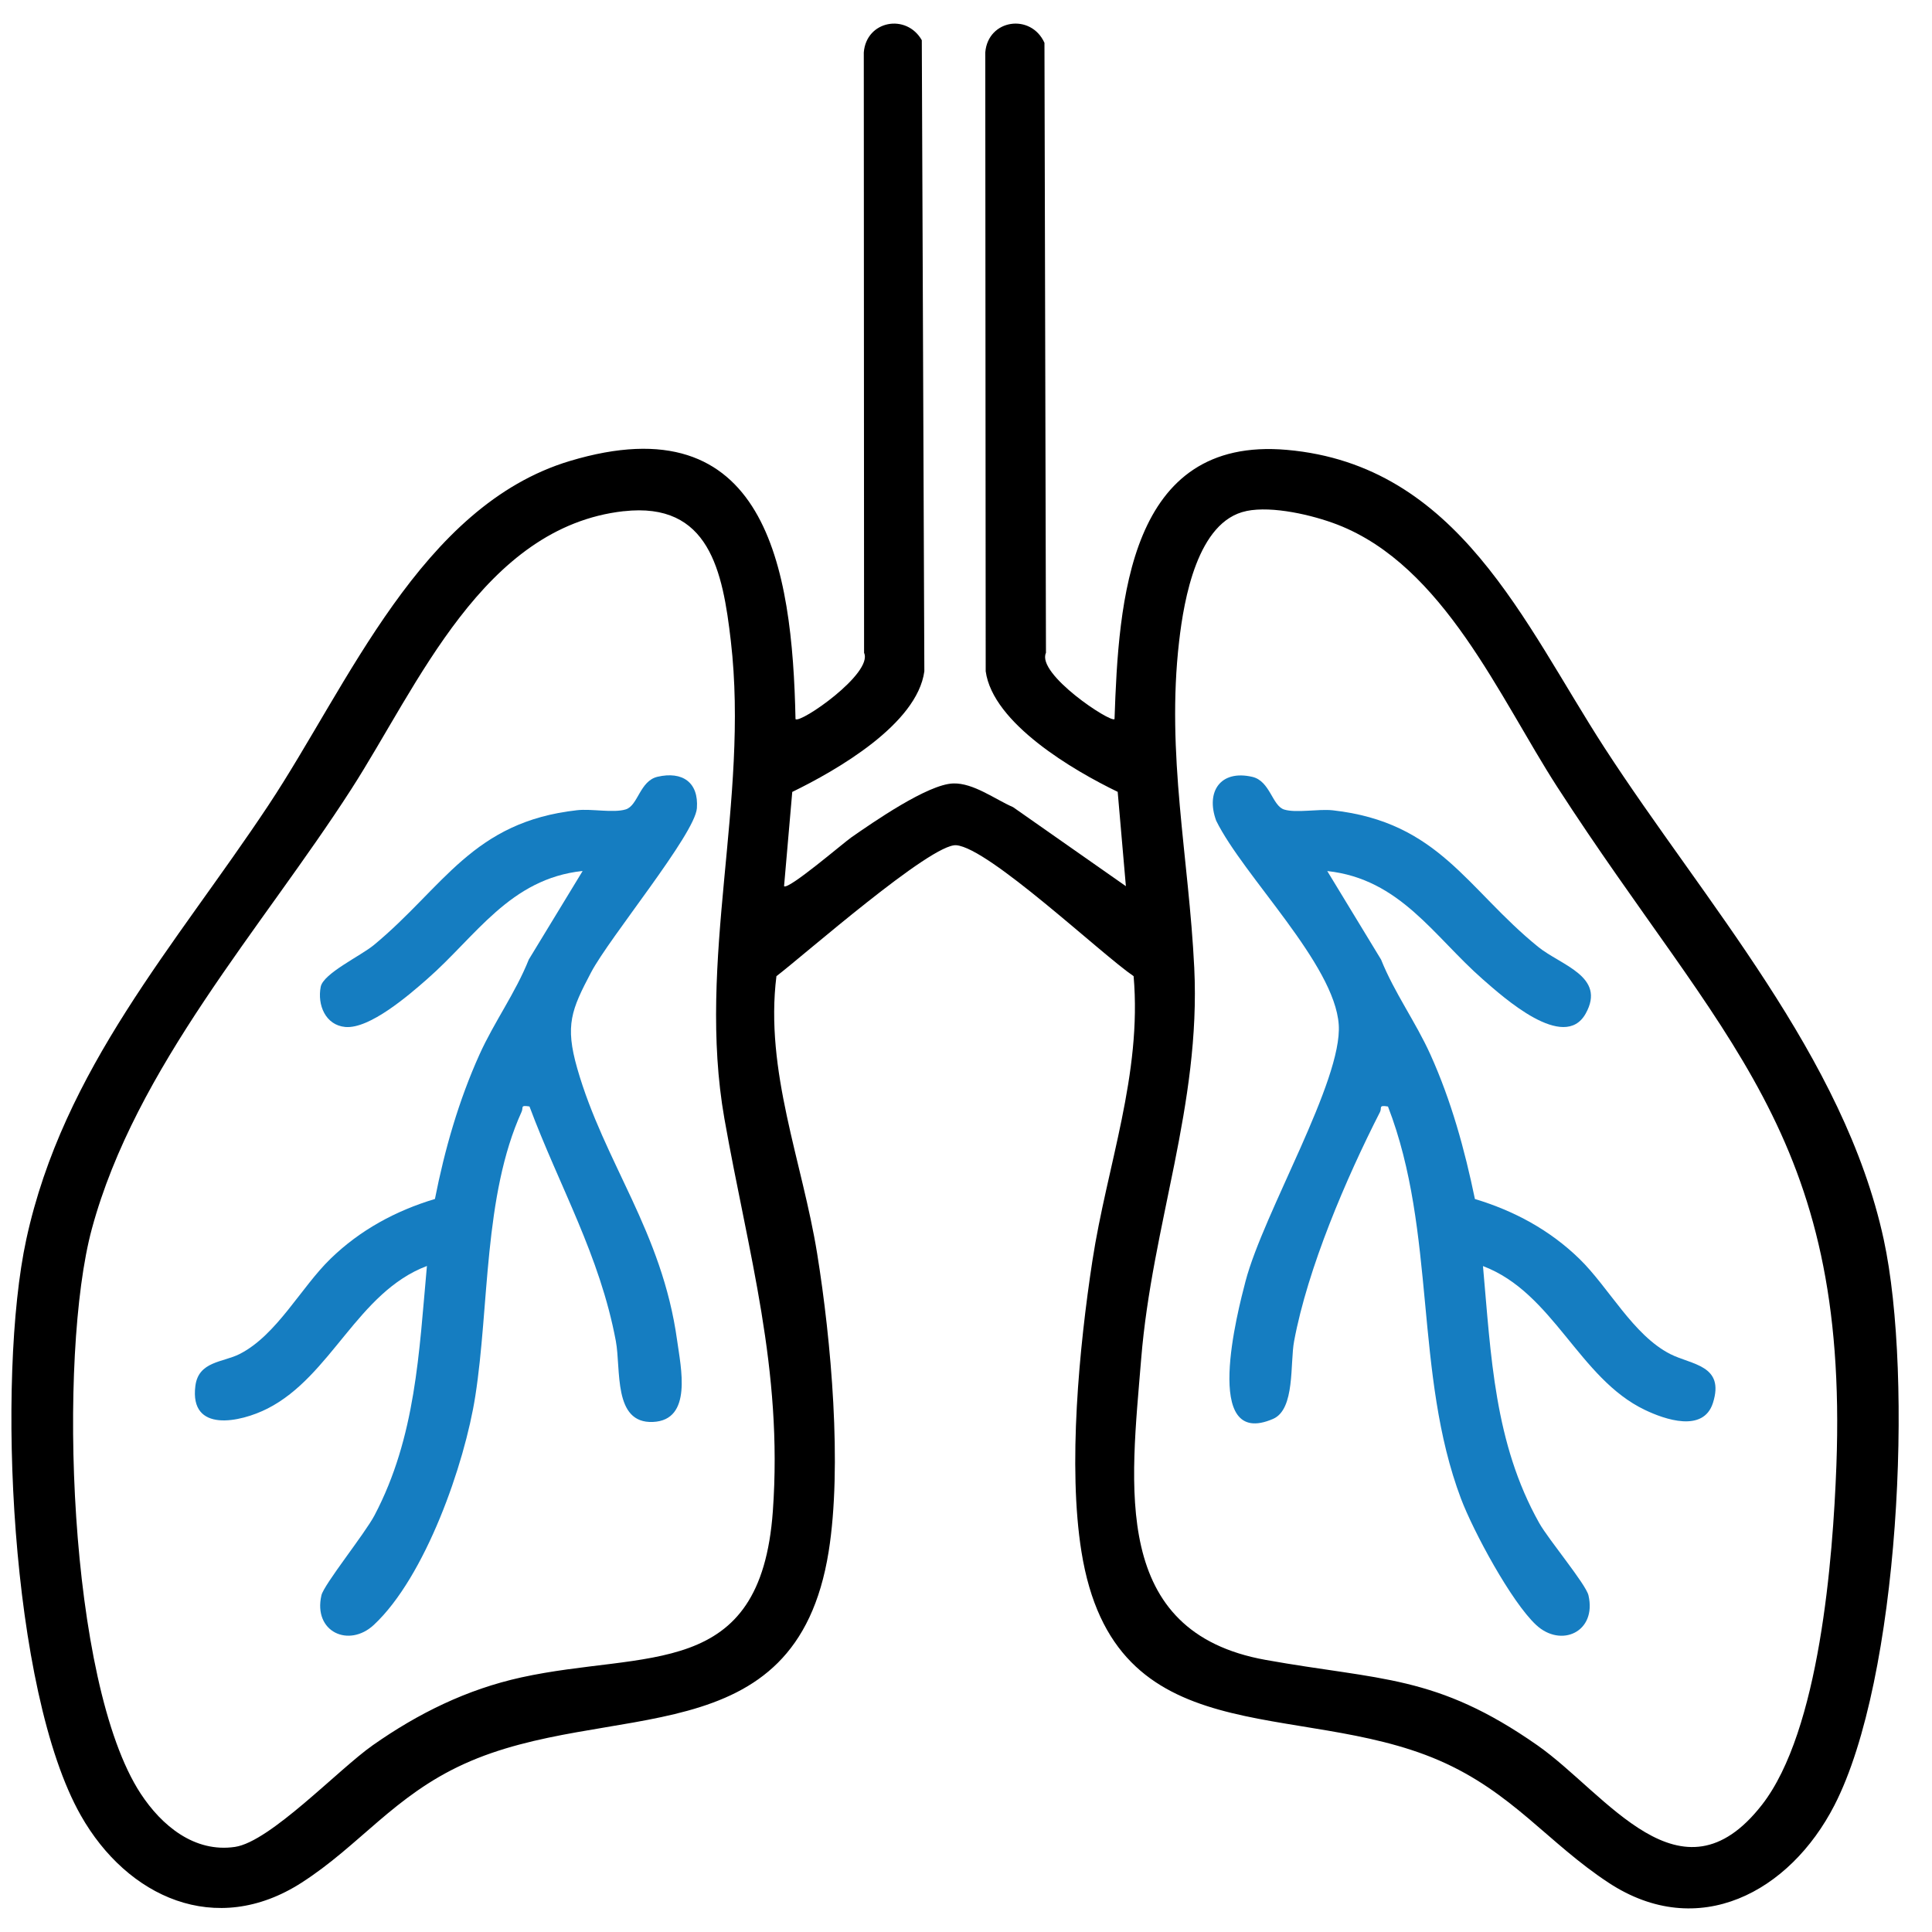 <svg width="41" height="41" viewBox="0 0 41 41" fill="none" xmlns="http://www.w3.org/2000/svg">
<g clip-path="url(#clip0_25_112)">
<path d="M16.813 16.804L16.639 18.806C16.726 18.893 17.898 17.889 18.063 17.773C18.535 17.445 19.689 16.643 20.228 16.626C20.656 16.612 21.117 16.963 21.499 17.129L23.893 18.806L23.719 16.804C22.788 16.355 21.069 15.352 20.918 14.245L20.909 1.113C20.967 0.405 21.88 0.277 22.165 0.909L22.197 13.854C21.989 14.301 23.574 15.347 23.652 15.26C23.738 12.756 23.947 9.25 27.31 9.547C30.952 9.869 32.34 13.23 34.048 15.866C36.162 19.127 39.133 22.421 39.975 26.301C40.609 29.225 40.311 35.625 38.928 38.313C37.983 40.151 36.042 41.205 34.139 39.956C32.848 39.109 32.093 38.03 30.533 37.356C27.512 36.052 23.646 37.273 22.95 32.929C22.659 31.119 22.902 28.587 23.182 26.758C23.492 24.733 24.238 22.801 24.057 20.716C23.36 20.24 20.989 17.996 20.294 17.937C19.764 17.892 17.045 20.284 16.477 20.716C16.226 22.725 17.026 24.647 17.342 26.607C17.638 28.441 17.876 31.113 17.585 32.929C16.881 37.314 12.896 36.041 9.841 37.437C8.362 38.112 7.632 39.164 6.396 39.956C4.582 41.12 2.701 40.266 1.715 38.526C0.216 35.885 -0.078 29.231 0.558 26.301C1.344 22.679 3.72 20.066 5.695 17.091C7.388 14.54 8.931 10.735 12.09 9.784C16.252 8.532 16.815 12.035 16.882 15.26C16.977 15.365 18.535 14.289 18.337 13.854L18.331 1.113C18.385 0.435 19.235 0.28 19.562 0.853L19.616 14.246C19.463 15.37 17.752 16.348 16.815 16.805L16.813 16.804ZM13.236 10.848C10.251 11.184 8.87 14.55 7.452 16.752C5.556 19.698 2.877 22.647 1.949 26.079C1.225 28.754 1.442 35.71 2.985 38.063C3.427 38.738 4.123 39.322 4.988 39.194C5.736 39.083 7.184 37.547 7.909 37.038C8.872 36.361 9.904 35.852 11.063 35.597C13.708 35.017 16.142 35.677 16.401 32.069C16.617 29.046 15.879 26.605 15.373 23.74C14.78 20.372 15.903 17 15.51 13.608C15.338 12.118 15.053 10.645 13.236 10.849V10.848ZM26.451 10.845C25.41 11.058 25.125 12.724 25.023 13.608C24.745 16.005 25.23 18.197 25.344 20.54C25.485 23.455 24.45 25.978 24.217 28.843C23.999 31.538 23.559 34.634 26.86 35.226C29.294 35.663 30.471 35.531 32.625 37.037C34.097 38.068 35.667 40.507 37.389 38.304C38.616 36.734 38.897 33.072 38.971 31.101C39.232 24.053 36.523 22.077 33.049 16.703C31.82 14.799 30.639 12.007 28.382 11.133C27.856 10.93 27.004 10.731 26.452 10.844L26.451 10.845Z" fill="black"/>
<path d="M28.166 18.484L29.308 20.363C29.592 21.071 30.042 21.685 30.355 22.378C30.797 23.357 31.083 24.395 31.3 25.445C32.134 25.695 32.891 26.105 33.517 26.714C34.142 27.322 34.656 28.332 35.445 28.735C35.9 28.966 36.607 28.968 36.351 29.773C36.148 30.408 35.331 30.124 34.906 29.92C33.505 29.25 32.967 27.434 31.471 26.868C31.642 28.769 31.709 30.62 32.665 32.322C32.863 32.674 33.654 33.617 33.71 33.856C33.889 34.634 33.127 34.976 32.599 34.484C32.071 33.992 31.267 32.498 31.005 31.806C30.003 29.149 30.488 26.155 29.455 23.482C29.245 23.446 29.33 23.512 29.287 23.596C28.567 25.007 27.752 26.911 27.463 28.461C27.374 28.931 27.488 29.906 27.017 30.111C25.492 30.772 26.27 27.812 26.432 27.19C26.816 25.728 28.491 22.933 28.41 21.745C28.323 20.459 26.391 18.597 25.809 17.416C25.583 16.797 25.902 16.331 26.575 16.486C26.954 16.573 26.997 17.101 27.253 17.18C27.508 17.258 27.977 17.163 28.284 17.196C30.541 17.448 31.129 18.867 32.641 20.093C33.126 20.487 34.092 20.721 33.65 21.511C33.192 22.328 31.904 21.164 31.468 20.783C30.426 19.87 29.712 18.651 28.166 18.485V18.484Z" fill="#157DC1"/>
<path d="M11.238 23.481C11.031 23.449 11.113 23.499 11.069 23.594C10.261 25.371 10.384 27.725 10.087 29.625C9.861 31.077 9.024 33.467 7.933 34.483C7.404 34.975 6.643 34.633 6.821 33.855C6.875 33.624 7.742 32.548 7.947 32.159C8.825 30.492 8.892 28.705 9.06 26.866C7.588 27.422 7.033 29.202 5.679 29.891C5.1 30.186 4.018 30.416 4.146 29.412C4.213 28.884 4.734 28.914 5.086 28.734C5.875 28.331 6.386 27.322 7.014 26.713C7.64 26.104 8.397 25.694 9.23 25.444C9.437 24.394 9.735 23.354 10.176 22.377C10.489 21.684 10.94 21.07 11.222 20.362L12.365 18.483C10.819 18.648 10.104 19.869 9.062 20.78C8.675 21.12 7.842 21.841 7.327 21.794C6.908 21.755 6.731 21.328 6.806 20.942C6.862 20.657 7.651 20.288 7.934 20.055C9.421 18.824 10.024 17.442 12.246 17.194C12.552 17.159 13.015 17.257 13.278 17.177C13.541 17.098 13.576 16.571 13.955 16.484C14.48 16.363 14.83 16.601 14.789 17.152C14.748 17.702 12.933 19.896 12.544 20.635C12.125 21.43 11.988 21.756 12.249 22.67C12.825 24.683 14.049 26.122 14.37 28.448C14.448 29.018 14.704 30.14 13.855 30.176C13.007 30.211 13.182 29.065 13.069 28.459C12.728 26.636 11.871 25.18 11.236 23.48L11.238 23.481Z" fill="#157DC1"/>
</g>
<defs>
<clipPath id="clip0_25_112">
<rect width="40.05" height="40" fill="white" transform="translate(0.242 0.5)"/>
</clipPath>
</defs>
</svg>
